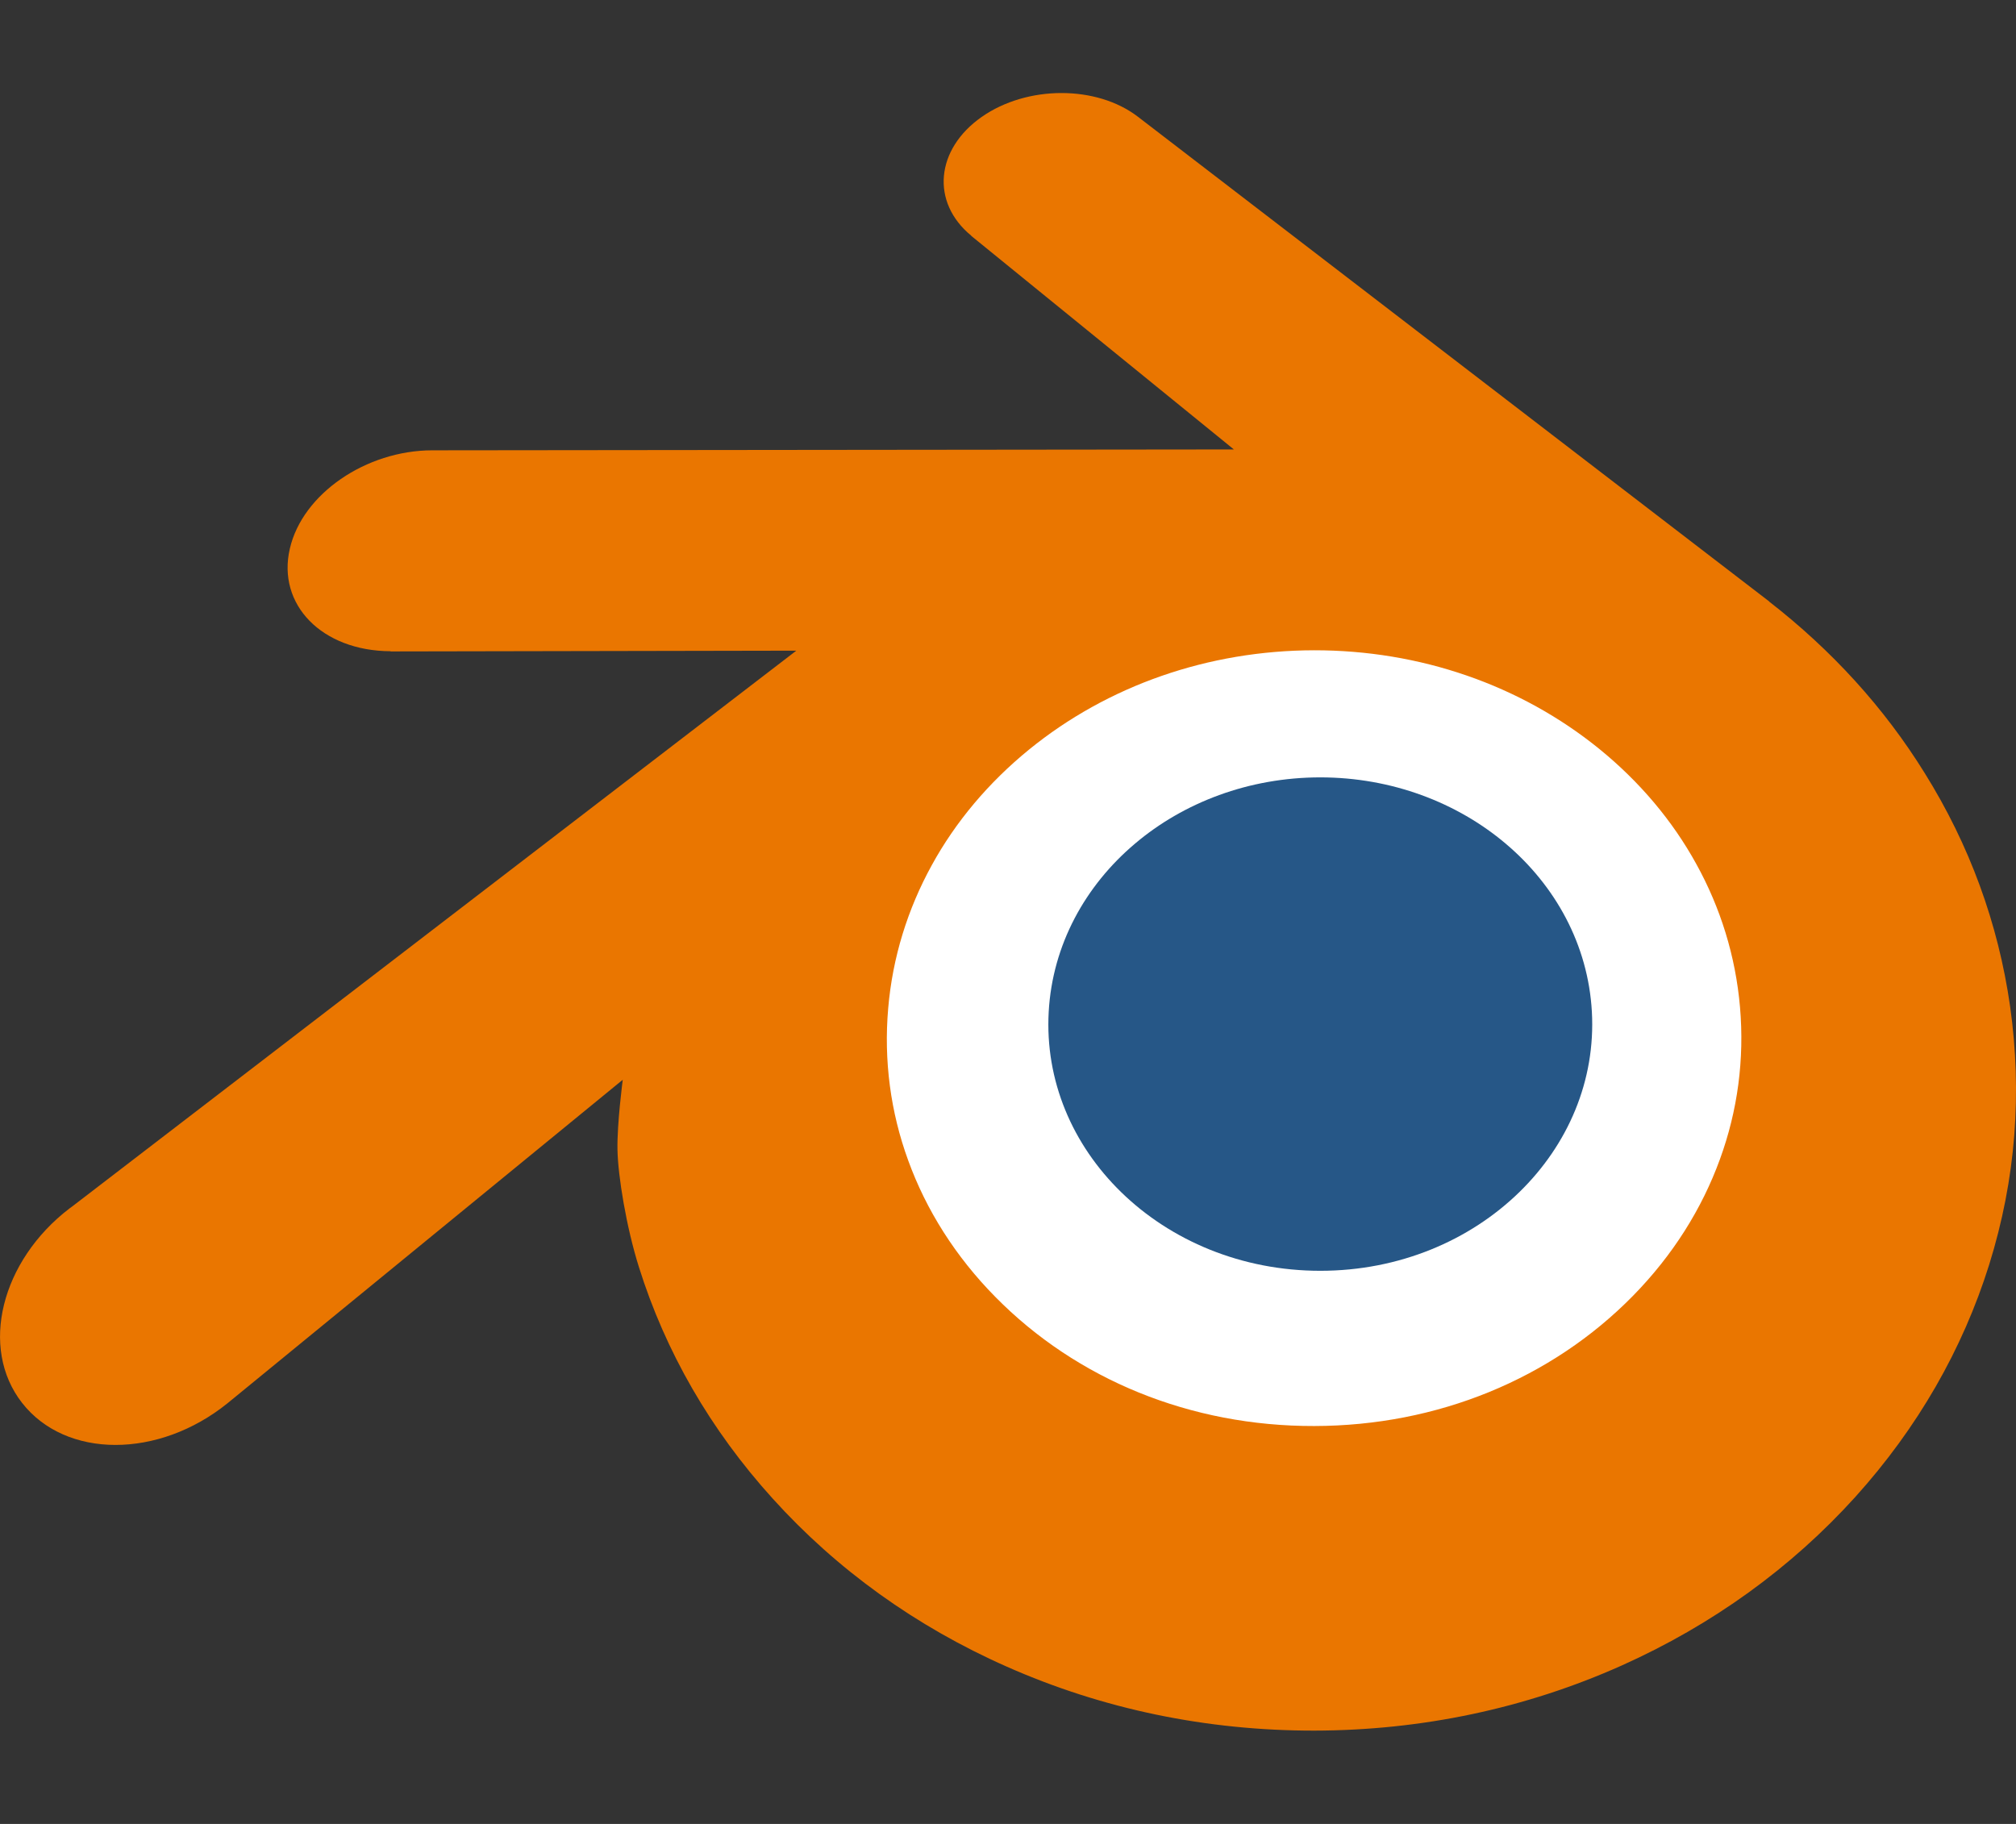 <svg width="21" height="19" viewBox="0 0 21 19" fill="none" xmlns="http://www.w3.org/2000/svg">
<rect x="0" y="0" width="21" height="19" fill="#333333" stroke="none"/>
<path d="M8.238 10.418C8.315 9.056 8.982 7.856 9.988 7.005C10.975 6.17 12.303 5.659 13.753 5.659C15.2 5.659 16.529 6.17 17.516 7.005C18.522 7.856 19.189 9.056 19.266 10.417C19.342 11.816 18.78 13.117 17.793 14.08C16.787 15.061 15.355 15.676 13.753 15.676C12.15 15.676 10.716 15.061 9.71 14.08C8.723 13.117 8.161 11.816 8.238 10.418Z" fill="white"/>
<path d="M10.924 10.54C10.963 9.841 11.306 9.225 11.822 8.789C12.328 8.36 13.01 8.098 13.753 8.098C14.496 8.098 15.178 8.36 15.685 8.789C16.201 9.225 16.543 9.841 16.582 10.539C16.622 11.257 16.333 11.925 15.826 12.419C15.31 12.922 14.576 13.238 13.753 13.238C12.931 13.238 12.195 12.922 11.679 12.419C11.172 11.925 10.884 11.257 10.924 10.54Z" fill="#265787"/>
<path d="M6.432 11.976C6.437 12.25 6.524 12.782 6.655 13.198C6.931 14.079 7.399 14.893 8.049 15.611C8.716 16.349 9.538 16.942 10.488 17.362C11.486 17.804 12.567 18.029 13.69 18.028C14.811 18.026 15.892 17.797 16.89 17.351C17.839 16.926 18.66 16.331 19.327 15.593C19.977 14.872 20.444 14.056 20.72 13.176C20.859 12.731 20.947 12.279 20.982 11.826C21.016 11.38 21.002 10.933 20.939 10.486C20.815 9.616 20.514 8.799 20.05 8.055C19.626 7.37 19.079 6.772 18.429 6.267L18.43 6.266L11.87 1.229C11.864 1.225 11.86 1.22 11.853 1.216C11.423 0.886 10.699 0.887 10.226 1.218C9.747 1.553 9.692 2.106 10.118 2.456L10.117 2.457L12.853 4.682L4.513 4.691H4.502C3.813 4.692 3.15 5.144 3.019 5.716C2.884 6.298 3.352 6.781 4.069 6.784L4.068 6.786L8.295 6.778L0.752 12.568C0.742 12.575 0.732 12.582 0.723 12.589C0.012 13.134 -0.218 14.04 0.23 14.614C0.685 15.197 1.652 15.198 2.371 14.617L6.487 11.248C6.487 11.248 6.427 11.703 6.432 11.976ZM17.01 13.499C16.162 14.363 14.975 14.853 13.69 14.855C12.403 14.858 11.216 14.372 10.367 13.509C9.953 13.089 9.648 12.605 9.461 12.09C9.276 11.584 9.205 11.046 9.252 10.504C9.297 9.974 9.455 9.468 9.707 9.011C9.954 8.561 10.295 8.155 10.716 7.811C11.54 7.139 12.59 6.776 13.688 6.774C14.787 6.773 15.836 7.133 16.661 7.803C17.081 8.145 17.422 8.55 17.669 8.999C17.922 9.456 18.079 9.96 18.125 10.491C18.172 11.033 18.101 11.569 17.916 12.076C17.728 12.593 17.425 13.076 17.01 13.499Z" fill="#EA7600"/>
</svg>
